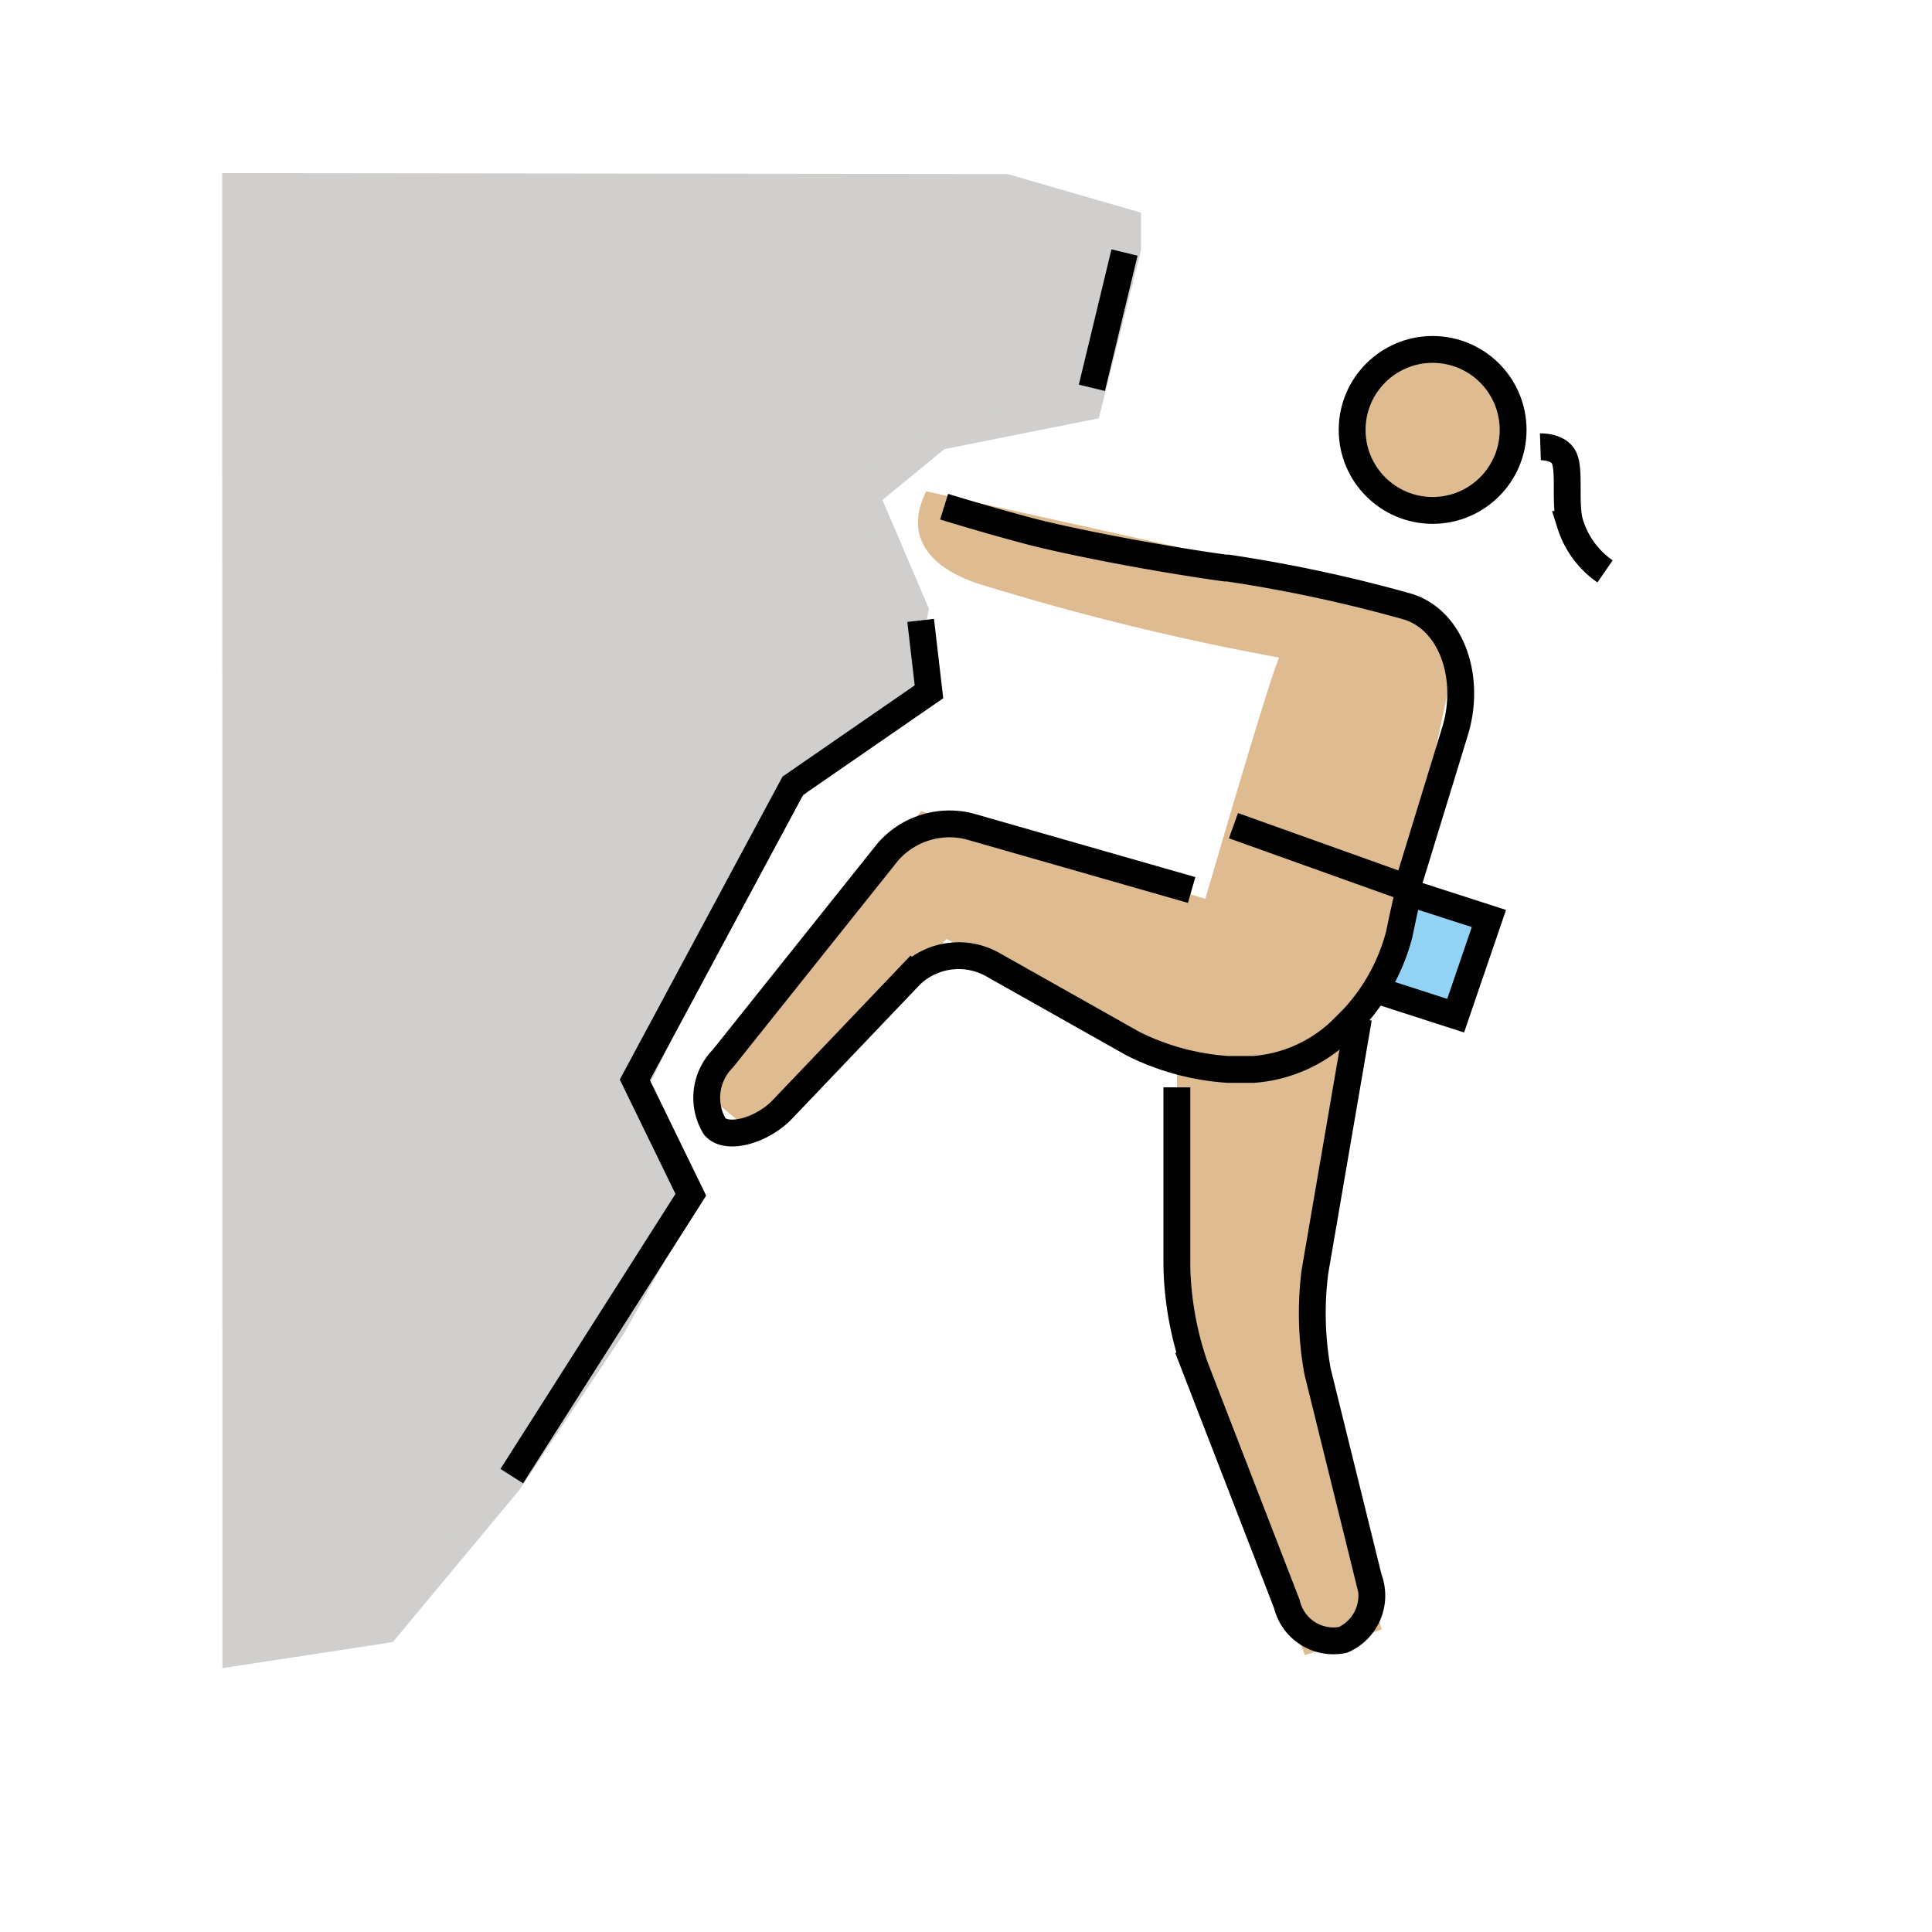 <svg id="emoji" viewBox="0 0 72 72" xmlns="http://www.w3.org/2000/svg" width="64" height="64">
  <g id="skin">
    <path fill="#debb90" d="M49.581,21.647l4.766,2.288L51.678,36.518l-1.049,1.43L48.628,49.291l2.86,11.439-2.86.953L43.861,49.291V39.759L35.282,34.992l-7.184,7.266-2.045-1.704,8.275-10.328L44.92,33.499s2.474-8.53,2.755-8.992A96.026,96.026,0,0,1,36.426,21.742c-1.43-.477-2.86-1.525-1.907-3.432"/>
    <circle cx="53.39" cy="16.022" r="2.86" fill="#debb90"/>
  </g>
  <g id="color">
    <path fill="#d0cfce" stroke="#d0cfce" strokeLinejoin="round" strokeWidth="2" d="M42.023,8.301v.953L40.54,15.16,34.976,16.27l-2.697,2.212,1.817,4.254-.653,3.677-2.86,1.907-1.907,1.907-5.182,10.496.817,2.119.647,1.217.387.889-2.52,4.484-3.87,5.793-4.579,5.505-5.586.854L8.781,6.952l28.692.033Z"/>
    <path fill="#92d3f5" d="M52.532,33.277l2.955.953-1.239,3.623-2.955-.953"/>
  </g>
  <g id="line">
    <path fill="none" stroke="#000" strokeLinecap="round" strokeLinejoin="round" strokeWidth="2" d="M45.968,30.771l6.469,2.314"/>
    <path fill="none" stroke="#000" strokeLinecap="round" strokeLinejoin="round" strokeWidth="2" d="M52.532,33.277l2.955.953-1.239,3.622-2.955-.953"/>
    <path fill="none" stroke="#000" strokeLinecap="round" strokeLinejoin="round" strokeWidth="2" d="M40.691,14.453l1.216-5.043"/>
    <path fill="none" stroke="#000" strokeLinecap="round" strokeLinejoin="round" strokeWidth="2" d="M19.072,55.011l6.673-10.486-2.086-4.282,5.887-10.959L34.62,25.781,34.31,23.12"/>
    <circle cx="53.39" cy="16.022" r="3" fill="none" stroke="#000" strokeMiterlimit="10" strokeWidth="2"/>
    <path fill="none" stroke="#000" strokeLinecap="round" strokeLinejoin="round" strokeWidth="2" d="M44.409,33.167,36.136,30.798a3.05,3.05,0,0,0-3.05.953L26.941,39.448a2.073,2.073,0,0,0-.304,2.535c.44.51,1.719.165,2.481-.598l4.825-5.058a2.59,2.59,0,0,1,3.05-.381l5.243,2.955a9.264,9.264,0,0,0,3.527.953h.953a5.297,5.297,0,0,0,3.241-1.43l.477-.477a7.321,7.321,0,0,0,1.716-3.146c.191-.953.381-1.716.381-1.716"/>
    <path fill="none" stroke="#000" strokeLinecap="round" strokeLinejoin="round" strokeWidth="2" d="M50.626,37.948,49.005,47.385A12.166,12.166,0,0,0,49.1,51.103l1.907,7.721a1.805,1.805,0,0,1-.953,2.288,1.782,1.782,0,0,1-2.097-1.335l-3.432-8.865a12.201,12.201,0,0,1-.667-3.718V40.521"/>
    <path fill="none" stroke="#000" strokeLinecap="round" strokeLinejoin="round" strokeWidth="2" d="M52.437,33.086l1.811-5.91c.572-2.002-.191-4.099-1.811-4.576a54.171,54.171,0,0,0-6.673-1.43h-.095c-2.097-.286-5.243-.858-7.149-1.335-1.811-.477-3.336-.953-3.336-.953"/>
    <path fill="none" stroke="#000" strokeLinecap="round" strokeLinejoin="round" strokeWidth="2" d="M57.406,16.651s.658-.023.872.389c.252.484.008,1.794.246,2.507a3.363,3.363,0,0,0,1.291,1.747"/>
  </g>
</svg>
